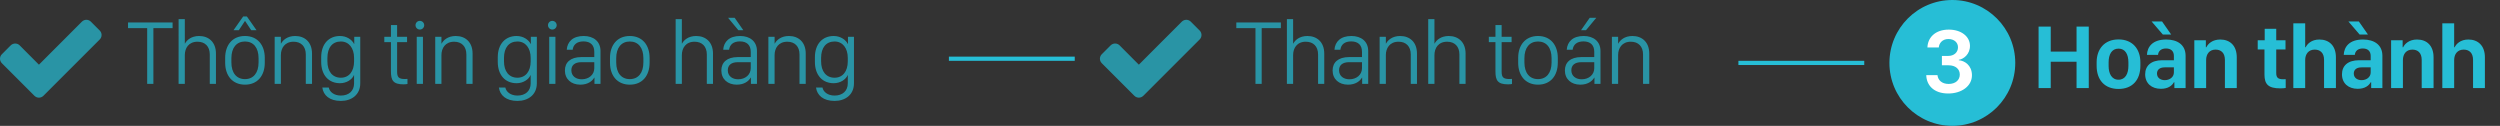 <svg xmlns="http://www.w3.org/2000/svg" width="298" height="15" fill="none" viewBox="0 0 298 15">
    <rect x="0" y="0" width="298" height="15" fill="#333333" stroke="none"/>
    <path fill="#26BED6" d="M12.11 4.172c0-.195-.079-.39-.22-.531l-1.062-1.063c-.14-.14-.336-.219-.531-.219s-.39.079-.531.22L4.64 7.71 2.344 5.406c-.14-.14-.336-.218-.531-.218-.196 0-.391.078-.532.218L.22 6.47C.079 6.609 0 6.805 0 7s.078.39.219.531l2.828 2.828 1.062 1.063c.141.14.336.219.532.219.195 0 .39-.079.53-.22l1.063-1.062 5.657-5.656c.14-.14.218-.336.218-.531zM18.284 10V3.356h2.288v-.682H15.26v.682h2.283V10h.74zm3.005 0h.741V6.562c0-.821.456-1.59 1.515-1.59.891 0 1.46.56 1.46 1.52V10h.736V6.385c0-1.359-.859-2.094-2.008-2.094-.94 0-1.477.499-1.682.902h-.021V2.282h-.741V10zm7.914-5.71c-1.504 0-2.363 1.085-2.363 2.606v.585c0 1.525.86 2.61 2.363 2.61 1.504 0 2.358-1.085 2.358-2.61v-.585c0-1.515-.86-2.605-2.358-2.605zm0 .656c1.01 0 1.617.746 1.617 1.992v.505c0 1.241-.607 1.988-1.617 1.988-1.015 0-1.622-.747-1.622-1.988v-.505c0-1.246.612-1.992 1.622-1.992zm-1.37-1.343h.634l.73-1.101h.017l.73 1.101h.634l-1.15-1.638h-.445l-1.15 1.638zM32.74 10h.741V6.562c0-.821.462-1.59 1.515-1.59.891 0 1.455.56 1.455 1.52V10h.741V6.385c0-1.359-.854-2.094-2.008-2.094-.94 0-1.472.499-1.681.902h-.022v-.806h-.741V10zm7.892 1.391c-.821 0-1.348-.446-1.444-.961h-.768c.118.929.864 1.6 2.207 1.6 1.279 0 2.315-.73 2.315-2.1V4.387h-.714v.849h-.022c-.252-.516-.897-.945-1.68-.945-1.317 0-2.24.934-2.24 2.535v.548c0 1.622.928 2.545 2.24 2.545.778 0 1.444-.435 1.659-.956h.021v.973c0 .907-.628 1.455-1.574 1.455zm0-6.445c.951 0 1.574.773 1.574 1.955v.413c0 1.193-.601 1.95-1.574 1.95-1.004 0-1.605-.746-1.605-1.955v-.408c0-1.23.596-1.955 1.605-1.955zm5.968-.559h-.79v.634h.79v3.48c0 1.07.252 1.553 1.503 1.553.194 0 .382-.022.468-.043v-.607c-.086.01-.177.016-.285.016-.714 0-.95-.177-.95-.865V5.021h1.187v-.634h-1.188V2.985H46.6v1.402zM49.675 10h.74V4.387h-.74V10zm-.145-6.999c0 .29.23.521.515.521.285 0 .521-.23.521-.52 0-.285-.236-.516-.52-.516-.286 0-.517.23-.517.515zM51.88 10h.74V6.562c0-.821.462-1.59 1.515-1.59.892 0 1.456.56 1.456 1.52V10h.74V6.385c0-1.359-.853-2.094-2.008-2.094-.94 0-1.472.499-1.681.902h-.022v-.806h-.74V10zm9.801 1.391c-.821 0-1.348-.446-1.444-.961h-.769c.119.929.865 1.6 2.208 1.6 1.278 0 2.315-.73 2.315-2.1V4.387h-.714v.849h-.022c-.252-.516-.897-.945-1.681-.945-1.316 0-2.24.934-2.24 2.535v.548c0 1.622.93 2.545 2.24 2.545.779 0 1.445-.435 1.66-.956h.021v.973c0 .907-.628 1.455-1.574 1.455zm0-6.445c.951 0 1.574.773 1.574 1.955v.413c0 1.193-.602 1.95-1.574 1.95-1.004 0-1.606-.746-1.606-1.955v-.408c0-1.23.597-1.955 1.606-1.955zM65.465 10h.741V4.387h-.74V10zm-.145-6.999c0 .29.231.521.516.521.285 0 .52-.23.52-.52 0-.285-.235-.516-.52-.516-.285 0-.516.23-.516.515zm5.519 6.247h.021V10h.72V6.08c0-1.145-.832-1.79-2.003-1.79-1.29 0-1.95.677-2.02 1.639h.704c.075-.602.5-.994 1.289-.994.81 0 1.289.424 1.289 1.235v.634h-1.552c-1.279.006-1.95.629-1.95 1.595 0 1.026.747 1.692 1.831 1.692.892 0 1.418-.408 1.67-.843zm-1.499.204c-.66 0-1.235-.36-1.235-1.074 0-.564.36-.967 1.209-.967h1.525v.714c0 .785-.65 1.327-1.499 1.327zm5.734-5.161c-1.504 0-2.363 1.084-2.363 2.605v.585c0 1.525.859 2.61 2.363 2.61s2.358-1.085 2.358-2.61v-.585c0-1.515-.86-2.605-2.358-2.605zm0 .655c1.01 0 1.617.746 1.617 1.992v.505c0 1.241-.607 1.988-1.617 1.988-1.015 0-1.622-.747-1.622-1.988v-.505c0-1.246.612-1.992 1.622-1.992zM80.536 10h.741V6.562c0-.821.457-1.59 1.515-1.59.892 0 1.461.56 1.461 1.52V10h.736V6.385c0-1.359-.86-2.094-2.009-2.094-.94 0-1.477.499-1.681.902h-.022V2.282h-.74V10zm8.951-.752h.022V10h.72V6.08c0-1.145-.833-1.79-2.004-1.79-1.29 0-1.95.677-2.02 1.639h.704c.075-.602.5-.994 1.289-.994.811 0 1.29.424 1.29 1.235v.634h-1.553c-1.279.006-1.95.629-1.95 1.595 0 1.026.747 1.692 1.832 1.692.891 0 1.418-.408 1.67-.843zm-1.498.204c-.661 0-1.236-.36-1.236-1.074 0-.564.36-.967 1.209-.967h1.525v.714c0 .785-.65 1.327-1.498 1.327zm.617-5.849L87.57 2.121h-.785l1.23 1.482h.591zM91.59 10h.741V6.562c0-.821.462-1.59 1.515-1.59.891 0 1.455.56 1.455 1.52V10h.741V6.385c0-1.359-.854-2.094-2.008-2.094-.94 0-1.472.499-1.681.902h-.022v-.806h-.741V10zm7.892 1.391c-.821 0-1.348-.446-1.444-.961h-.768c.118.929.864 1.6 2.207 1.6 1.278 0 2.315-.73 2.315-2.1V4.387h-.714v.849h-.022c-.252-.516-.897-.945-1.68-.945-1.317 0-2.24.934-2.24 2.535v.548c0 1.622.928 2.545 2.24 2.545.778 0 1.444-.435 1.659-.956h.021v.973c0 .907-.628 1.455-1.573 1.455zm0-6.445c.951 0 1.574.773 1.574 1.955v.413c0 1.193-.601 1.95-1.573 1.95-1.005 0-1.607-.746-1.607-1.955v-.408c0-1.23.597-1.955 1.606-1.955z" opacity=".7"/>
    <path stroke="#26BED6" stroke-width=".5" d="M113.109 7h15"/>
    <path fill="#26BED6" d="M143.219 4.172c0-.195-.078-.39-.219-.531l-1.062-1.063c-.141-.14-.336-.219-.532-.219-.195 0-.39.079-.531.22L135.75 7.71l-2.297-2.305c-.141-.14-.336-.218-.531-.218s-.391.078-.531.218l-1.063 1.063c-.141.14-.219.336-.219.531s.078.39.219.531l2.828 2.828 1.063 1.063c.14.14.336.219.531.219s.391-.079.531-.22l1.063-1.062L143 4.703c.141-.14.219-.336.219-.531zM150.393 10V3.356h2.288v-.682h-5.312v.682h2.283V10h.741zm3.005 0h.741V6.562c0-.821.457-1.59 1.515-1.59.892 0 1.461.56 1.461 1.52V10h.736V6.385c0-1.359-.86-2.094-2.009-2.094-.94 0-1.477.499-1.681.902h-.022V2.282h-.741V10zm8.951-.752h.021V10h.72V6.08c0-1.145-.832-1.79-2.003-1.79-1.289 0-1.95.677-2.02 1.639h.704c.075-.602.499-.994 1.289-.994.811 0 1.289.424 1.289 1.235v.634h-1.552c-1.279.006-1.95.629-1.95 1.595 0 1.026.747 1.692 1.832 1.692.891 0 1.418-.408 1.67-.843zm-1.499.204c-.66 0-1.235-.36-1.235-1.074 0-.564.36-.967 1.209-.967h1.525v.714c0 .785-.65 1.327-1.499 1.327zm3.602.548h.741V6.562c0-.821.462-1.59 1.515-1.59.891 0 1.455.56 1.455 1.52V10h.741V6.385c0-1.359-.854-2.094-2.008-2.094-.94 0-1.472.499-1.682.902h-.021v-.806h-.741V10zm5.792 0h.742V6.562c0-.821.456-1.59 1.514-1.59.892 0 1.461.56 1.461 1.52V10h.736V6.385c0-1.359-.859-2.094-2.009-2.094-.94 0-1.477.499-1.681.902h-.021V2.282h-.742V10zm8.014-5.613h-.79v.634h.79v3.48c0 1.07.252 1.553 1.504 1.553.193 0 .381-.022.467-.043v-.607c-.086.01-.177.016-.285.016-.714 0-.95-.177-.95-.865V5.021h1.187v-.634h-1.187V2.985h-.736v1.402zm5.073-.096c-1.504 0-2.364 1.084-2.364 2.605v.585c0 1.525.86 2.61 2.364 2.61s2.358-1.085 2.358-2.61v-.585c0-1.515-.86-2.605-2.358-2.605zm0 .655c1.01 0 1.616.746 1.616 1.992v.505c0 1.241-.606 1.988-1.616 1.988-1.015 0-1.622-.747-1.622-1.988v-.505c0-1.246.612-1.992 1.622-1.992zm6.705 4.302h.022V10h.72V6.08c0-1.145-.833-1.79-2.004-1.79-1.289 0-1.949.677-2.019 1.639h.703c.076-.602.5-.994 1.289-.994.811 0 1.289.424 1.289 1.235v.634h-1.552c-1.278.006-1.949.629-1.949 1.595 0 1.026.746 1.692 1.831 1.692.892 0 1.418-.408 1.67-.843zm-1.498.204c-.661 0-1.235-.36-1.235-1.074 0-.564.359-.967 1.208-.967h1.525v.714c0 .785-.649 1.327-1.498 1.327zm.51-5.849l1.23-1.482h-.784l-1.037 1.482h.591zM192.139 10h.741V6.562c0-.821.462-1.59 1.515-1.59.892 0 1.456.56 1.456 1.52V10h.741V6.385c0-1.359-.854-2.094-2.009-2.094-.94 0-1.472.499-1.681.902h-.022v-.806h-.741V10z" opacity=".7"/>
    <path stroke="#26BED6" stroke-width=".5" d="M207.219 7.5h15"/>
    <circle cx="232.719" cy="7.5" r="7.5" fill="#26BED6"/>
    <path fill="#fff" d="M231.475 7.783h.789c.854 0 1.338.462 1.343 1.095.005.645-.489 1.128-1.332 1.128-.8 0-1.268-.456-1.327-1.047h-1.337c.027 1.176.865 2.186 2.626 2.186 1.558 0 2.836-.87 2.82-2.197-.016-1.176-.886-1.719-1.563-1.767v-.054c.559-.08 1.343-.655 1.327-1.691-.022-1.112-1.069-1.907-2.525-1.907-1.627 0-2.513.961-2.546 2.132h1.354c.032-.478.392-1.01 1.144-1.01.688 0 1.144.414 1.144.978.005.607-.467 1.037-1.165 1.037h-.752v1.117z"/>
    <path fill="#26BED6" d="M248.981 10.5V3.168h-1.456V6.15h-3.077V3.17h-1.45V10.5h1.45V7.358h3.077V10.5h1.456zm3.547-5.8c-1.681 0-2.61 1.154-2.61 2.728v.419c0 1.654.929 2.755 2.61 2.755 1.682 0 2.605-1.101 2.605-2.76v-.42c0-1.573-.929-2.723-2.605-2.723zm0 1.095c.817 0 1.177.698 1.177 1.627v.44c0 .903-.355 1.639-1.177 1.639-.827 0-1.181-.741-1.181-1.638v-.44c0-.924.365-1.628 1.181-1.628zm6.599 4.012h.059v.693h1.337V6.649c0-1.327-.999-1.939-2.309-1.939-1.644 0-2.256.88-2.299 1.832h1.321c.038-.457.371-.763.951-.763.596 0 .94.317.94.886v.516h-1.391c-1.322 0-2.031.655-2.031 1.675 0 1.075.763 1.73 1.875 1.73.838 0 1.321-.36 1.547-.779zm-1.091-.252c-.472 0-.923-.258-.923-.79 0-.435.306-.736.929-.736h1.085v.602c0 .553-.484.924-1.091.924zm.769-5.436l-1.091-1.563h-1.246l1.343 1.563h.994zm2.758 6.381h1.407V7.16c0-.72.397-1.247 1.128-1.247.607 0 1.111.35 1.111 1.225V10.5h1.413V6.832c0-1.397-.811-2.122-1.971-2.122-.951 0-1.472.532-1.654.924h-.059V4.8h-1.375V10.5zm8.389-5.699h-.833v1.096h.806v2.992c0 1.165.467 1.643 1.885 1.643.285 0 .538-.027.645-.048V9.437c-.065.005-.183.01-.301.01-.585 0-.827-.172-.827-.74v-2.81h1.106V4.801h-1.106V3.437h-1.375v1.364zm3.413 5.699h1.413V7.16c0-.72.403-1.247 1.133-1.247.618 0 1.117.35 1.117 1.225V10.5h1.413V6.832c0-1.397-.822-2.122-1.971-2.122-.946 0-1.45.532-1.633.924h-.059V2.782h-1.413V10.5zm9.22-.693h.059v.693h1.337V6.649c0-1.327-.999-1.939-2.309-1.939-1.644 0-2.256.88-2.299 1.832h1.321c.038-.457.371-.763.951-.763.596 0 .94.317.94.886v.516h-1.391c-1.322 0-2.031.655-2.031 1.675 0 1.075.763 1.73 1.875 1.73.838 0 1.321-.36 1.547-.779zm-1.091-.252c-.472 0-.923-.258-.923-.79 0-.435.306-.736.929-.736h1.085v.602c0 .553-.484.924-1.091.924zm.768-5.436l-1.09-1.563h-1.246l1.343 1.563h.993zm2.758 6.381h1.408V7.16c0-.72.397-1.247 1.128-1.247.606 0 1.111.35 1.111 1.225V10.5h1.413V6.832c0-1.397-.811-2.122-1.971-2.122-.951 0-1.472.532-1.655.924h-.059V4.8h-1.375V10.5zm6.105 0h1.412V7.16c0-.72.403-1.247 1.133-1.247.618 0 1.118.35 1.118 1.225V10.5h1.412V6.832c0-1.397-.822-2.122-1.971-2.122-.945 0-1.45.532-1.633.924h-.059V2.782h-1.412V10.5z"/>
</svg>
